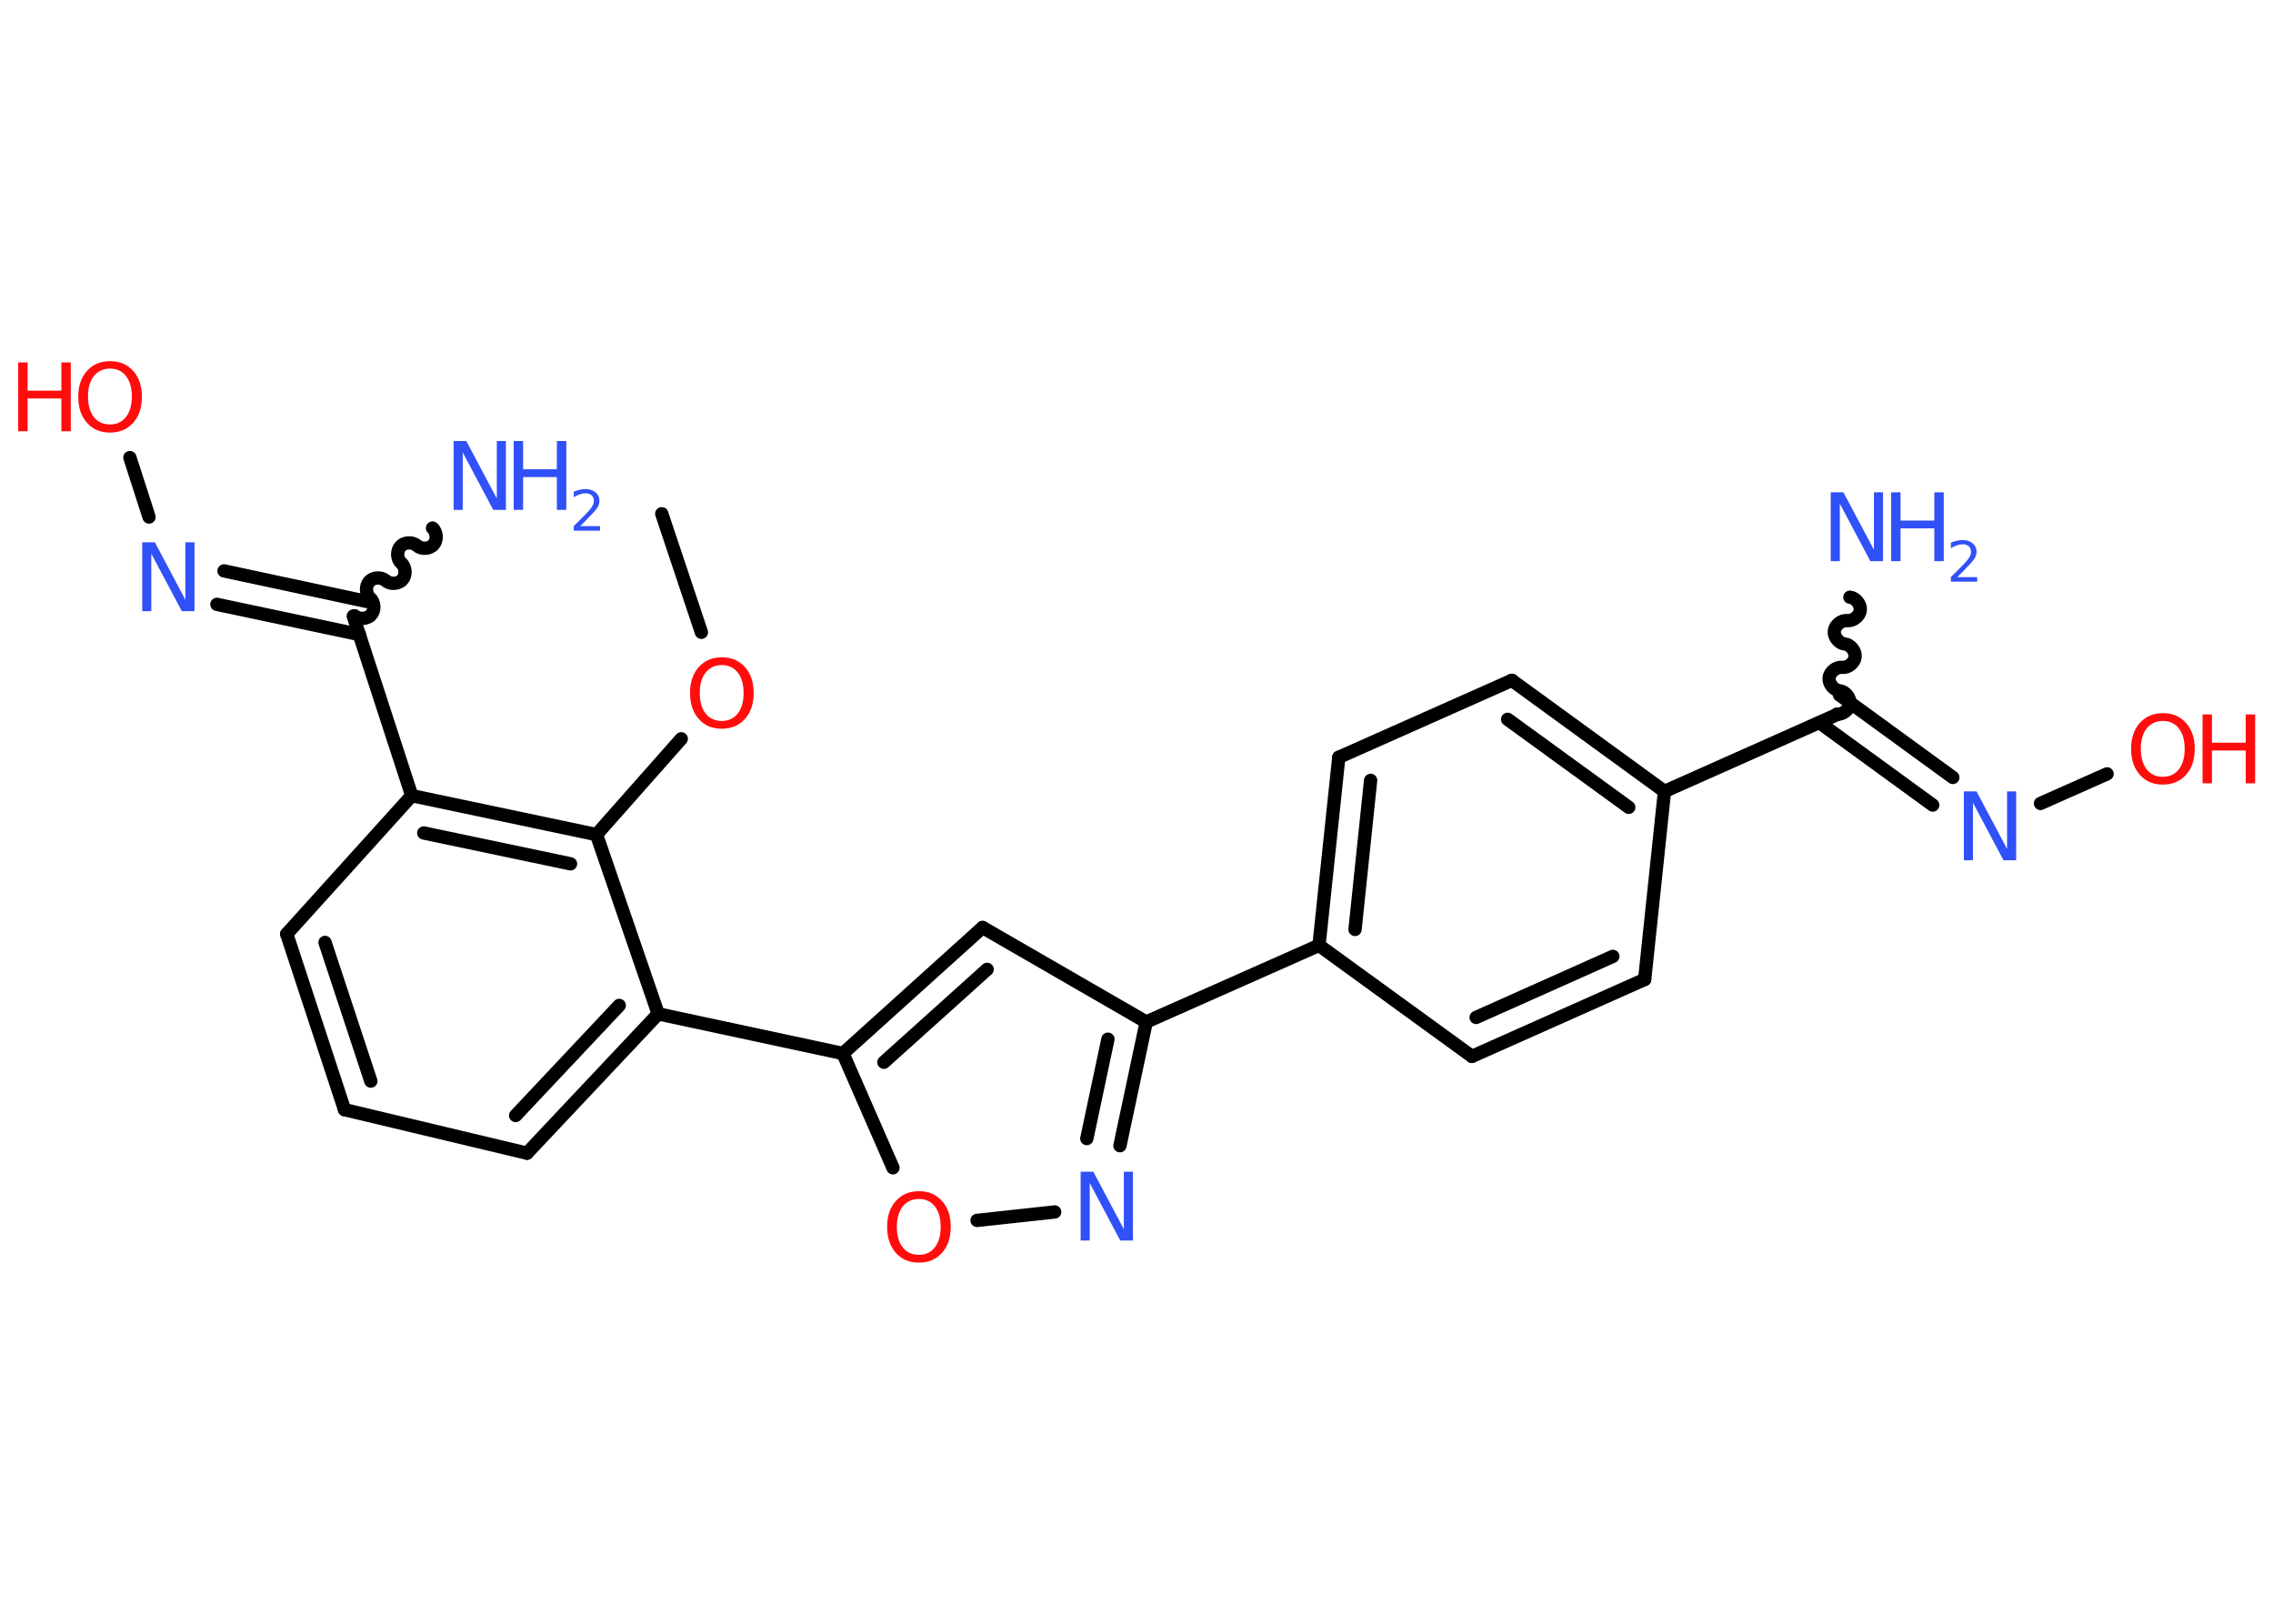 <?xml version='1.0' encoding='UTF-8'?>
<!DOCTYPE svg PUBLIC "-//W3C//DTD SVG 1.1//EN" "http://www.w3.org/Graphics/SVG/1.1/DTD/svg11.dtd">
<svg version='1.2' xmlns='http://www.w3.org/2000/svg' xmlns:xlink='http://www.w3.org/1999/xlink' width='70.0mm' height='50.0mm' viewBox='0 0 70.0 50.0'>
  <desc>Generated by the Chemistry Development Kit (http://github.com/cdk)</desc>
  <g stroke-linecap='round' stroke-linejoin='round' stroke='#000000' stroke-width='.41' fill='#3050F8'>
    <rect x='.0' y='.0' width='70.0' height='50.0' fill='#FFFFFF' stroke='none'/>
    <g id='mol1' class='mol'>
      <line id='mol1bnd1' class='bond' x1='20.38' y1='15.82' x2='21.6' y2='19.47'/>
      <line id='mol1bnd2' class='bond' x1='20.98' y1='22.75' x2='18.37' y2='25.7'/>
      <g id='mol1bnd3' class='bond'>
        <line x1='18.37' y1='25.7' x2='12.68' y2='24.5'/>
        <line x1='17.57' y1='26.6' x2='13.05' y2='25.65'/>
      </g>
      <line id='mol1bnd4' class='bond' x1='12.68' y1='24.5' x2='10.88' y2='18.97'/>
      <path id='mol1bnd5' class='bond' d='M13.32 16.26c.14 .12 .15 .38 .03 .51c-.12 .14 -.38 .15 -.51 .03c-.14 -.12 -.39 -.11 -.51 .03c-.12 .14 -.11 .39 .03 .51c.14 .12 .15 .38 .03 .51c-.12 .14 -.38 .15 -.51 .03c-.14 -.12 -.39 -.11 -.51 .03c-.12 .14 -.11 .39 .03 .51c.14 .12 .15 .38 .03 .51c-.12 .14 -.38 .15 -.51 .03' fill='none' stroke='#000000' stroke-width='.41'/>
      <g id='mol1bnd6' class='bond'>
        <line x1='11.07' y1='19.54' x2='6.68' y2='18.61'/>
        <line x1='11.29' y1='18.52' x2='6.9' y2='17.58'/>
      </g>
      <line id='mol1bnd7' class='bond' x1='4.59' y1='15.92' x2='4.0' y2='14.09'/>
      <line id='mol1bnd8' class='bond' x1='12.68' y1='24.5' x2='8.83' y2='28.76'/>
      <g id='mol1bnd9' class='bond'>
        <line x1='8.83' y1='28.76' x2='10.61' y2='34.17'/>
        <line x1='10.01' y1='29.02' x2='11.42' y2='33.29'/>
      </g>
      <line id='mol1bnd10' class='bond' x1='10.61' y1='34.17' x2='16.23' y2='35.51'/>
      <g id='mol1bnd11' class='bond'>
        <line x1='16.23' y1='35.51' x2='20.27' y2='31.22'/>
        <line x1='15.88' y1='34.35' x2='19.07' y2='30.96'/>
      </g>
      <line id='mol1bnd12' class='bond' x1='18.37' y1='25.7' x2='20.27' y2='31.22'/>
      <line id='mol1bnd13' class='bond' x1='20.27' y1='31.22' x2='25.96' y2='32.44'/>
      <g id='mol1bnd14' class='bond'>
        <line x1='30.26' y1='28.56' x2='25.96' y2='32.44'/>
        <line x1='30.4' y1='29.85' x2='27.22' y2='32.71'/>
      </g>
      <line id='mol1bnd15' class='bond' x1='30.26' y1='28.56' x2='35.3' y2='31.47'/>
      <line id='mol1bnd16' class='bond' x1='35.3' y1='31.47' x2='40.62' y2='29.11'/>
      <g id='mol1bnd17' class='bond'>
        <line x1='41.23' y1='23.32' x2='40.62' y2='29.11'/>
        <line x1='42.21' y1='24.03' x2='41.73' y2='28.62'/>
      </g>
      <line id='mol1bnd18' class='bond' x1='41.23' y1='23.32' x2='46.56' y2='20.95'/>
      <g id='mol1bnd19' class='bond'>
        <line x1='51.26' y1='24.37' x2='46.56' y2='20.95'/>
        <line x1='50.16' y1='24.86' x2='46.43' y2='22.15'/>
      </g>
      <line id='mol1bnd20' class='bond' x1='51.26' y1='24.37' x2='56.58' y2='22.0'/>
      <path id='mol1bnd21' class='bond' d='M56.97 18.39c.18 .02 .34 .22 .32 .4c-.02 .18 -.22 .34 -.4 .32c-.18 -.02 -.38 .14 -.4 .32c-.02 .18 .14 .38 .32 .4c.18 .02 .34 .22 .32 .4c-.02 .18 -.22 .34 -.4 .32c-.18 -.02 -.38 .14 -.4 .32c-.02 .18 .14 .38 .32 .4c.18 .02 .34 .22 .32 .4c-.02 .18 -.22 .34 -.4 .32' fill='none' stroke='#000000' stroke-width='.41'/>
      <g id='mol1bnd22' class='bond'>
        <line x1='56.65' y1='21.4' x2='60.14' y2='23.94'/>
        <line x1='56.03' y1='22.25' x2='59.52' y2='24.79'/>
      </g>
      <line id='mol1bnd23' class='bond' x1='62.84' y1='24.74' x2='64.89' y2='23.83'/>
      <line id='mol1bnd24' class='bond' x1='51.26' y1='24.37' x2='50.65' y2='30.16'/>
      <g id='mol1bnd25' class='bond'>
        <line x1='45.33' y1='32.53' x2='50.65' y2='30.16'/>
        <line x1='45.46' y1='31.33' x2='49.67' y2='29.45'/>
      </g>
      <line id='mol1bnd26' class='bond' x1='40.62' y1='29.11' x2='45.33' y2='32.53'/>
      <g id='mol1bnd27' class='bond'>
        <line x1='34.49' y1='35.28' x2='35.3' y2='31.47'/>
        <line x1='33.47' y1='35.06' x2='34.12' y2='32.0'/>
      </g>
      <line id='mol1bnd28' class='bond' x1='32.48' y1='37.32' x2='30.09' y2='37.58'/>
      <line id='mol1bnd29' class='bond' x1='25.96' y1='32.44' x2='27.5' y2='35.96'/>
      <path id='mol1atm2' class='atom' d='M22.23 20.48q-.31 .0 -.5 .23q-.18 .23 -.18 .63q.0 .4 .18 .63q.18 .23 .5 .23q.31 .0 .49 -.23q.18 -.23 .18 -.63q.0 -.4 -.18 -.63q-.18 -.23 -.49 -.23zM22.23 20.24q.44 .0 .71 .3q.27 .3 .27 .8q.0 .5 -.27 .8q-.27 .3 -.71 .3q-.45 .0 -.71 -.3q-.27 -.3 -.27 -.8q.0 -.5 .27 -.8q.27 -.3 .71 -.3z' stroke='none' fill='#FF0D0D'/>
      <g id='mol1atm6' class='atom'>
        <path d='M13.98 13.58h.38l.94 1.77v-1.77h.28v2.12h-.39l-.94 -1.77v1.77h-.28v-2.12z' stroke='none'/>
        <path d='M15.82 13.58h.29v.87h1.04v-.87h.29v2.12h-.29v-1.01h-1.04v1.01h-.29v-2.12z' stroke='none'/>
        <path d='M17.88 16.2h.6v.14h-.81v-.14q.1 -.1 .27 -.27q.17 -.17 .21 -.22q.08 -.09 .11 -.16q.03 -.06 .03 -.13q.0 -.1 -.07 -.17q-.07 -.06 -.19 -.06q-.08 .0 -.17 .03q-.09 .03 -.19 .09v-.17q.1 -.04 .19 -.06q.09 -.02 .16 -.02q.2 .0 .32 .1q.12 .1 .12 .26q.0 .08 -.03 .15q-.03 .07 -.11 .16q-.02 .03 -.13 .14q-.11 .12 -.32 .33z' stroke='none'/>
      </g>
      <path id='mol1atm7' class='atom' d='M4.39 16.7h.38l.94 1.77v-1.77h.28v2.12h-.39l-.94 -1.77v1.77h-.28v-2.12z' stroke='none'/>
      <g id='mol1atm8' class='atom'>
        <path d='M3.39 11.35q-.31 .0 -.5 .23q-.18 .23 -.18 .63q.0 .4 .18 .63q.18 .23 .5 .23q.31 .0 .49 -.23q.18 -.23 .18 -.63q.0 -.4 -.18 -.63q-.18 -.23 -.49 -.23zM3.39 11.12q.44 .0 .71 .3q.27 .3 .27 .8q.0 .5 -.27 .8q-.27 .3 -.71 .3q-.45 .0 -.71 -.3q-.27 -.3 -.27 -.8q.0 -.5 .27 -.8q.27 -.3 .71 -.3z' stroke='none' fill='#FF0D0D'/>
        <path d='M.56 11.16h.29v.87h1.04v-.87h.29v2.12h-.29v-1.01h-1.04v1.01h-.29v-2.12z' stroke='none' fill='#FF0D0D'/>
      </g>
      <g id='mol1atm21' class='atom'>
        <path d='M56.39 15.16h.38l.94 1.77v-1.77h.28v2.12h-.39l-.94 -1.77v1.77h-.28v-2.12z' stroke='none'/>
        <path d='M58.24 15.16h.29v.87h1.04v-.87h.29v2.12h-.29v-1.01h-1.04v1.01h-.29v-2.12z' stroke='none'/>
        <path d='M60.29 17.77h.6v.14h-.81v-.14q.1 -.1 .27 -.27q.17 -.17 .21 -.22q.08 -.09 .11 -.16q.03 -.06 .03 -.13q.0 -.1 -.07 -.17q-.07 -.06 -.19 -.06q-.08 .0 -.17 .03q-.09 .03 -.19 .09v-.17q.1 -.04 .19 -.06q.09 -.02 .16 -.02q.2 .0 .32 .1q.12 .1 .12 .26q.0 .08 -.03 .15q-.03 .07 -.11 .16q-.02 .03 -.13 .14q-.11 .12 -.32 .33z' stroke='none'/>
      </g>
      <path id='mol1atm22' class='atom' d='M60.49 24.37h.38l.94 1.77v-1.77h.28v2.12h-.39l-.94 -1.77v1.77h-.28v-2.12z' stroke='none'/>
      <g id='mol1atm23' class='atom'>
        <path d='M66.61 22.2q-.31 .0 -.5 .23q-.18 .23 -.18 .63q.0 .4 .18 .63q.18 .23 .5 .23q.31 .0 .49 -.23q.18 -.23 .18 -.63q.0 -.4 -.18 -.63q-.18 -.23 -.49 -.23zM66.61 21.96q.44 .0 .71 .3q.27 .3 .27 .8q.0 .5 -.27 .8q-.27 .3 -.71 .3q-.45 .0 -.71 -.3q-.27 -.3 -.27 -.8q.0 -.5 .27 -.8q.27 -.3 .71 -.3z' stroke='none' fill='#FF0D0D'/>
        <path d='M67.83 22.0h.29v.87h1.04v-.87h.29v2.12h-.29v-1.01h-1.04v1.01h-.29v-2.12z' stroke='none' fill='#FF0D0D'/>
      </g>
      <path id='mol1atm26' class='atom' d='M33.29 36.08h.38l.94 1.77v-1.77h.28v2.12h-.39l-.94 -1.77v1.77h-.28v-2.12z' stroke='none'/>
      <path id='mol1atm27' class='atom' d='M28.3 36.92q-.31 .0 -.5 .23q-.18 .23 -.18 .63q.0 .4 .18 .63q.18 .23 .5 .23q.31 .0 .49 -.23q.18 -.23 .18 -.63q.0 -.4 -.18 -.63q-.18 -.23 -.49 -.23zM28.3 36.68q.44 .0 .71 .3q.27 .3 .27 .8q.0 .5 -.27 .8q-.27 .3 -.71 .3q-.45 .0 -.71 -.3q-.27 -.3 -.27 -.8q.0 -.5 .27 -.8q.27 -.3 .71 -.3z' stroke='none' fill='#FF0D0D'/>
    </g>
  </g>
</svg>
